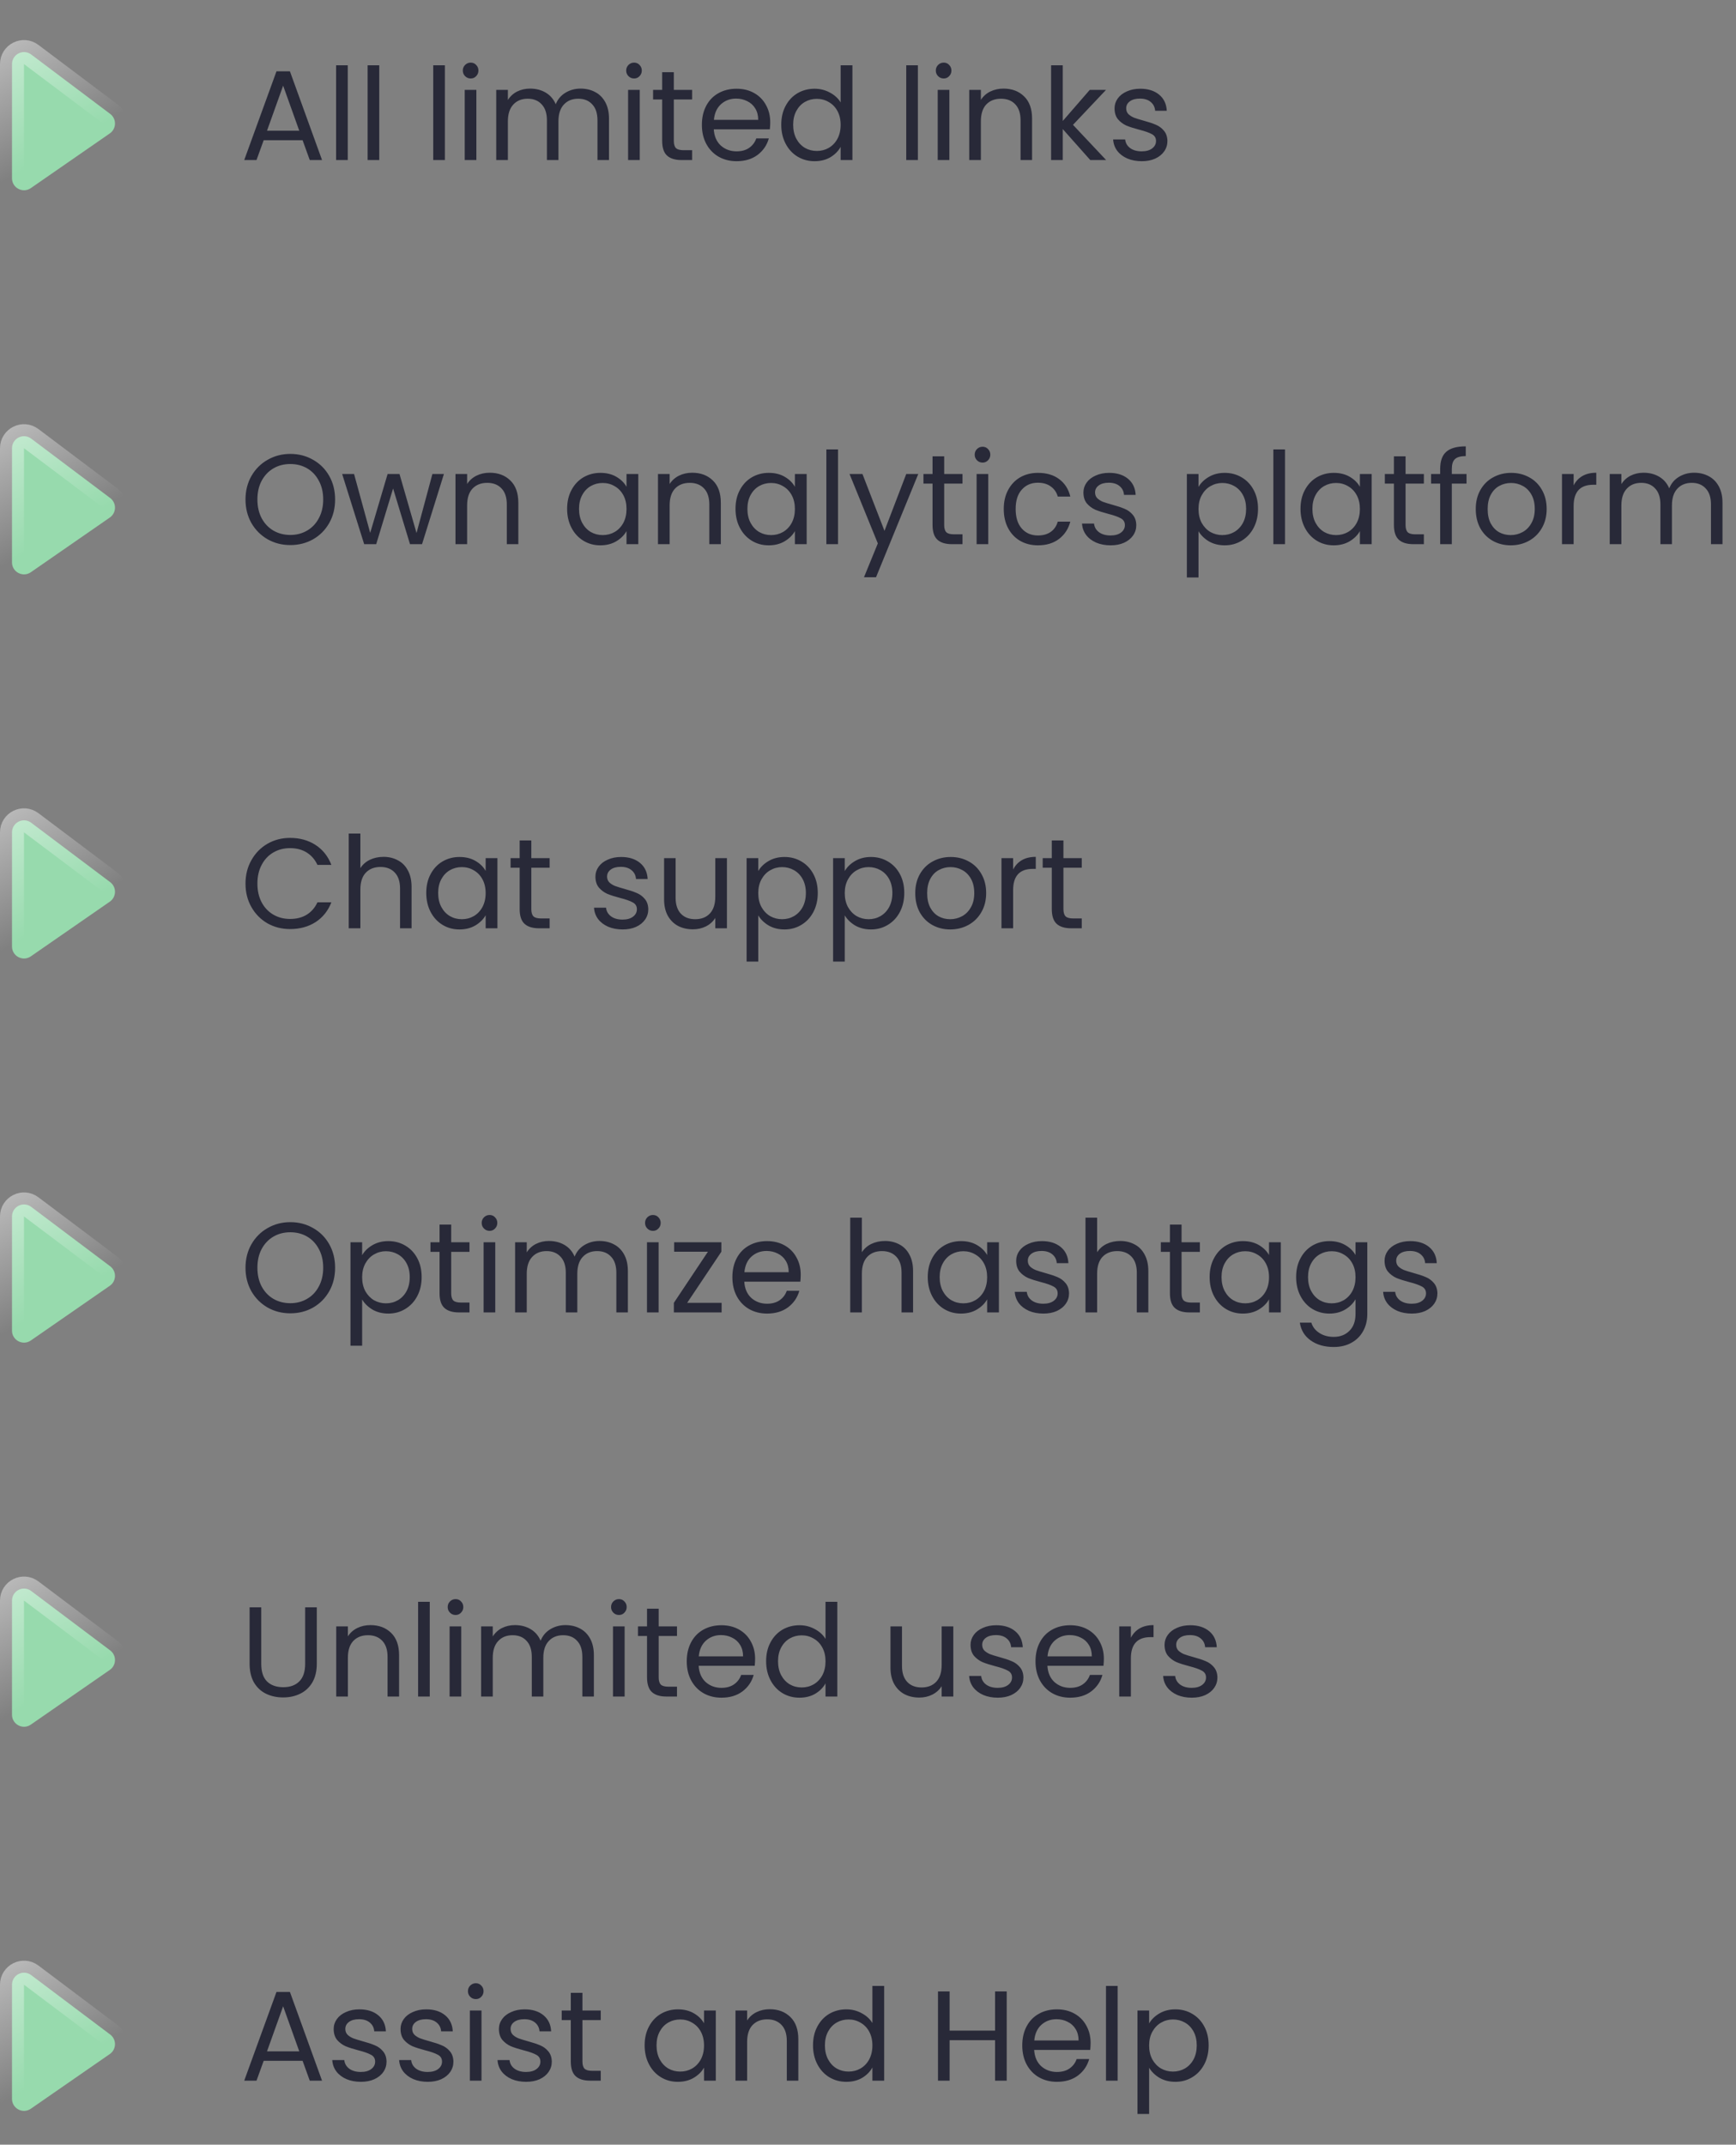 
<svg width="217" height="268" viewBox="0 0 217 268" fill="none" xmlns="http://www.w3.org/2000/svg">
<rect x="0" y="0" width="217" height="268" fill="#808080" stroke="none"/>
<path d="M37.824 17.52H32.96L32.064 20H30.528L34.56 8.912H36.24L40.256 20H38.72L37.824 17.52ZM37.408 16.336L35.392 10.704L33.376 16.336H37.408ZM43.469 8.16V20H42.013V8.16H43.469ZM47.407 8.16V20H45.951V8.16H47.407ZM55.61 8.16V20H54.154V8.16H55.61ZM58.843 9.808C58.566 9.808 58.331 9.712 58.139 9.52C57.947 9.328 57.851 9.093 57.851 8.816C57.851 8.539 57.947 8.304 58.139 8.112C58.331 7.92 58.566 7.824 58.843 7.824C59.11 7.824 59.334 7.92 59.515 8.112C59.707 8.304 59.803 8.539 59.803 8.816C59.803 9.093 59.707 9.328 59.515 9.52C59.334 9.712 59.11 9.808 58.843 9.808ZM59.547 11.232V20H58.091V11.232H59.547ZM72.573 11.072C73.255 11.072 73.864 11.216 74.397 11.504C74.93 11.781 75.352 12.203 75.661 12.768C75.97 13.333 76.125 14.021 76.125 14.832V20H74.685V15.04C74.685 14.165 74.466 13.499 74.029 13.04C73.602 12.571 73.021 12.336 72.285 12.336C71.528 12.336 70.925 12.581 70.477 13.072C70.029 13.552 69.805 14.251 69.805 15.168V20H68.365V15.04C68.365 14.165 68.146 13.499 67.709 13.04C67.282 12.571 66.701 12.336 65.965 12.336C65.207 12.336 64.605 12.581 64.157 13.072C63.709 13.552 63.485 14.251 63.485 15.168V20H62.029V11.232H63.485V12.496C63.773 12.037 64.157 11.685 64.637 11.44C65.127 11.195 65.666 11.072 66.253 11.072C66.989 11.072 67.639 11.237 68.205 11.568C68.77 11.899 69.192 12.384 69.469 13.024C69.714 12.405 70.12 11.925 70.685 11.584C71.25 11.243 71.879 11.072 72.573 11.072ZM79.265 9.808C78.988 9.808 78.753 9.712 78.561 9.52C78.369 9.328 78.273 9.093 78.273 8.816C78.273 8.539 78.369 8.304 78.561 8.112C78.753 7.92 78.988 7.824 79.265 7.824C79.532 7.824 79.756 7.92 79.937 8.112C80.129 8.304 80.225 8.539 80.225 8.816C80.225 9.093 80.129 9.328 79.937 9.52C79.756 9.712 79.532 9.808 79.265 9.808ZM79.969 11.232V20H78.513V11.232H79.969ZM84.227 12.432V17.6C84.227 18.027 84.317 18.331 84.499 18.512C84.68 18.683 84.995 18.768 85.443 18.768H86.515V20H85.203C84.392 20 83.784 19.813 83.379 19.44C82.973 19.067 82.771 18.453 82.771 17.6V12.432H81.635V11.232H82.771V9.024H84.227V11.232H86.515V12.432H84.227ZM96.279 15.28C96.279 15.557 96.263 15.851 96.231 16.16H89.223C89.276 17.024 89.57 17.701 90.103 18.192C90.647 18.672 91.303 18.912 92.071 18.912C92.7 18.912 93.223 18.768 93.639 18.48C94.066 18.181 94.364 17.787 94.535 17.296H96.103C95.868 18.139 95.399 18.827 94.695 19.36C93.991 19.883 93.116 20.144 92.071 20.144C91.239 20.144 90.492 19.957 89.831 19.584C89.18 19.211 88.668 18.683 88.295 18C87.921 17.307 87.735 16.507 87.735 15.6C87.735 14.693 87.916 13.899 88.279 13.216C88.641 12.533 89.148 12.011 89.799 11.648C90.46 11.275 91.218 11.088 92.071 11.088C92.903 11.088 93.639 11.269 94.279 11.632C94.919 11.995 95.409 12.496 95.751 13.136C96.103 13.765 96.279 14.48 96.279 15.28ZM94.775 14.976C94.775 14.421 94.652 13.947 94.407 13.552C94.162 13.147 93.826 12.843 93.399 12.64C92.983 12.427 92.519 12.32 92.007 12.32C91.271 12.32 90.641 12.555 90.119 13.024C89.607 13.493 89.314 14.144 89.239 14.976H94.775ZM97.657 15.584C97.657 14.688 97.838 13.904 98.201 13.232C98.563 12.549 99.059 12.021 99.689 11.648C100.329 11.275 101.043 11.088 101.833 11.088C102.515 11.088 103.15 11.248 103.737 11.568C104.323 11.877 104.771 12.288 105.081 12.8V8.16H106.553V20H105.081V18.352C104.793 18.875 104.366 19.307 103.801 19.648C103.235 19.979 102.574 20.144 101.817 20.144C101.038 20.144 100.329 19.952 99.689 19.568C99.059 19.184 98.563 18.645 98.201 17.952C97.838 17.259 97.657 16.469 97.657 15.584ZM105.081 15.6C105.081 14.939 104.947 14.363 104.681 13.872C104.414 13.381 104.051 13.008 103.593 12.752C103.145 12.485 102.649 12.352 102.105 12.352C101.561 12.352 101.065 12.48 100.617 12.736C100.169 12.992 99.811 13.365 99.545 13.856C99.278 14.347 99.145 14.923 99.145 15.584C99.145 16.256 99.278 16.843 99.545 17.344C99.811 17.835 100.169 18.213 100.617 18.48C101.065 18.736 101.561 18.864 102.105 18.864C102.649 18.864 103.145 18.736 103.593 18.48C104.051 18.213 104.414 17.835 104.681 17.344C104.947 16.843 105.081 16.261 105.081 15.6ZM114.735 8.16V20H113.279V8.16H114.735ZM117.968 9.808C117.691 9.808 117.456 9.712 117.264 9.52C117.072 9.328 116.976 9.093 116.976 8.816C116.976 8.539 117.072 8.304 117.264 8.112C117.456 7.92 117.691 7.824 117.968 7.824C118.235 7.824 118.459 7.92 118.64 8.112C118.832 8.304 118.928 8.539 118.928 8.816C118.928 9.093 118.832 9.328 118.64 9.52C118.459 9.712 118.235 9.808 117.968 9.808ZM118.672 11.232V20H117.216V11.232H118.672ZM125.426 11.072C126.493 11.072 127.357 11.397 128.018 12.048C128.679 12.688 129.01 13.616 129.01 14.832V20H127.57V15.04C127.57 14.165 127.351 13.499 126.914 13.04C126.477 12.571 125.879 12.336 125.122 12.336C124.354 12.336 123.741 12.576 123.282 13.056C122.834 13.536 122.61 14.235 122.61 15.152V20H121.154V11.232H122.61V12.48C122.898 12.032 123.287 11.685 123.778 11.44C124.279 11.195 124.829 11.072 125.426 11.072ZM136.284 20L132.844 16.128V20H131.388V8.16H132.844V15.12L136.22 11.232H138.252L134.124 15.6L138.268 20H136.284ZM142.727 20.144C142.055 20.144 141.452 20.032 140.919 19.808C140.385 19.573 139.964 19.253 139.655 18.848C139.345 18.432 139.175 17.957 139.143 17.424H140.647C140.689 17.861 140.892 18.219 141.255 18.496C141.628 18.773 142.113 18.912 142.711 18.912C143.265 18.912 143.703 18.789 144.023 18.544C144.343 18.299 144.503 17.989 144.503 17.616C144.503 17.232 144.332 16.949 143.991 16.768C143.649 16.576 143.121 16.389 142.407 16.208C141.756 16.037 141.223 15.867 140.807 15.696C140.401 15.515 140.049 15.253 139.751 14.912C139.463 14.56 139.319 14.101 139.319 13.536C139.319 13.088 139.452 12.677 139.719 12.304C139.985 11.931 140.364 11.637 140.855 11.424C141.345 11.2 141.905 11.088 142.535 11.088C143.505 11.088 144.289 11.333 144.887 11.824C145.484 12.315 145.804 12.987 145.847 13.84H144.391C144.359 13.381 144.172 13.013 143.831 12.736C143.5 12.459 143.052 12.32 142.487 12.32C141.964 12.32 141.548 12.432 141.239 12.656C140.929 12.88 140.775 13.173 140.775 13.536C140.775 13.824 140.865 14.064 141.047 14.256C141.239 14.437 141.473 14.587 141.751 14.704C142.039 14.811 142.433 14.933 142.935 15.072C143.564 15.243 144.076 15.413 144.471 15.584C144.865 15.744 145.201 15.989 145.479 16.32C145.767 16.651 145.916 17.083 145.927 17.616C145.927 18.096 145.793 18.528 145.527 18.912C145.26 19.296 144.881 19.6 144.391 19.824C143.911 20.037 143.356 20.144 142.727 20.144Z" fill="#282938"/>
<path d="M13.777 14.237C14.594 14.852 14.57 16.087 13.729 16.669L3.854 23.507C2.859 24.196 1.5 23.484 1.5 22.274L1.5 8.01C1.5 6.773 2.913 6.067 3.902 6.811L13.777 14.237Z" fill="#97DAAD" stroke="url(#paint0_linear_239_97)" stroke-width="3"/>
<path d="M36.288 68.112C35.253 68.112 34.309 67.872 33.456 67.392C32.603 66.901 31.925 66.224 31.424 65.36C30.933 64.485 30.688 63.504 30.688 62.416C30.688 61.328 30.933 60.352 31.424 59.488C31.925 58.613 32.603 57.936 33.456 57.456C34.309 56.965 35.253 56.72 36.288 56.72C37.333 56.72 38.283 56.965 39.136 57.456C39.989 57.936 40.661 58.608 41.152 59.472C41.643 60.336 41.888 61.317 41.888 62.416C41.888 63.515 41.643 64.496 41.152 65.36C40.661 66.224 39.989 66.901 39.136 67.392C38.283 67.872 37.333 68.112 36.288 68.112ZM36.288 66.848C37.067 66.848 37.765 66.667 38.384 66.304C39.013 65.941 39.504 65.424 39.856 64.752C40.219 64.08 40.4 63.301 40.4 62.416C40.4 61.52 40.219 60.741 39.856 60.08C39.504 59.408 39.019 58.891 38.4 58.528C37.781 58.165 37.077 57.984 36.288 57.984C35.499 57.984 34.795 58.165 34.176 58.528C33.557 58.891 33.067 59.408 32.704 60.08C32.352 60.741 32.176 61.52 32.176 62.416C32.176 63.301 32.352 64.08 32.704 64.752C33.067 65.424 33.557 65.941 34.176 66.304C34.805 66.667 35.509 66.848 36.288 66.848ZM55.49 59.232L52.754 68H51.25L49.138 61.04L47.026 68H45.522L42.77 59.232H44.258L46.274 66.592L48.45 59.232H49.938L52.066 66.608L54.05 59.232H55.49ZM61.207 59.072C62.274 59.072 63.138 59.397 63.799 60.048C64.46 60.688 64.791 61.616 64.791 62.832V68H63.351V63.04C63.351 62.165 63.133 61.499 62.695 61.04C62.258 60.571 61.66 60.336 60.903 60.336C60.135 60.336 59.522 60.576 59.063 61.056C58.615 61.536 58.391 62.235 58.391 63.152V68H56.935V59.232H58.391V60.48C58.679 60.032 59.069 59.685 59.559 59.44C60.06 59.195 60.61 59.072 61.207 59.072ZM70.891 63.584C70.891 62.688 71.073 61.904 71.435 61.232C71.798 60.549 72.294 60.021 72.923 59.648C73.563 59.275 74.272 59.088 75.051 59.088C75.819 59.088 76.486 59.253 77.051 59.584C77.617 59.915 78.038 60.331 78.315 60.832V59.232H79.787V68H78.315V66.368C78.027 66.88 77.595 67.307 77.019 67.648C76.454 67.979 75.793 68.144 75.035 68.144C74.257 68.144 73.552 67.952 72.923 67.568C72.294 67.184 71.798 66.645 71.435 65.952C71.073 65.259 70.891 64.469 70.891 63.584ZM78.315 63.6C78.315 62.939 78.182 62.363 77.915 61.872C77.648 61.381 77.286 61.008 76.827 60.752C76.379 60.485 75.883 60.352 75.339 60.352C74.795 60.352 74.299 60.48 73.851 60.736C73.403 60.992 73.046 61.365 72.779 61.856C72.513 62.347 72.379 62.923 72.379 63.584C72.379 64.256 72.513 64.843 72.779 65.344C73.046 65.835 73.403 66.213 73.851 66.48C74.299 66.736 74.795 66.864 75.339 66.864C75.883 66.864 76.379 66.736 76.827 66.48C77.286 66.213 77.648 65.835 77.915 65.344C78.182 64.843 78.315 64.261 78.315 63.6ZM86.52 59.072C87.586 59.072 88.45 59.397 89.112 60.048C89.773 60.688 90.104 61.616 90.104 62.832V68H88.664V63.04C88.664 62.165 88.445 61.499 88.008 61.04C87.57 60.571 86.973 60.336 86.216 60.336C85.448 60.336 84.834 60.576 84.376 61.056C83.928 61.536 83.704 62.235 83.704 63.152V68H82.248V59.232H83.704V60.48C83.992 60.032 84.381 59.685 84.872 59.44C85.373 59.195 85.922 59.072 86.52 59.072ZM91.938 63.584C91.938 62.688 92.119 61.904 92.482 61.232C92.845 60.549 93.341 60.021 93.97 59.648C94.61 59.275 95.319 59.088 96.098 59.088C96.866 59.088 97.533 59.253 98.098 59.584C98.663 59.915 99.085 60.331 99.362 60.832V59.232H100.834V68H99.362V66.368C99.074 66.88 98.642 67.307 98.066 67.648C97.501 67.979 96.839 68.144 96.082 68.144C95.303 68.144 94.599 67.952 93.97 67.568C93.341 67.184 92.845 66.645 92.482 65.952C92.119 65.259 91.938 64.469 91.938 63.584ZM99.362 63.6C99.362 62.939 99.229 62.363 98.962 61.872C98.695 61.381 98.333 61.008 97.874 60.752C97.426 60.485 96.93 60.352 96.386 60.352C95.842 60.352 95.346 60.48 94.898 60.736C94.45 60.992 94.093 61.365 93.826 61.856C93.559 62.347 93.426 62.923 93.426 63.584C93.426 64.256 93.559 64.843 93.826 65.344C94.093 65.835 94.45 66.213 94.898 66.48C95.346 66.736 95.842 66.864 96.386 66.864C96.93 66.864 97.426 66.736 97.874 66.48C98.333 66.213 98.695 65.835 98.962 65.344C99.229 64.843 99.362 64.261 99.362 63.6ZM104.751 56.16V68H103.295V56.16H104.751ZM114.784 59.232L109.504 72.128H108L109.728 67.904L106.192 59.232H107.808L110.56 66.336L113.28 59.232H114.784ZM118.024 60.432V65.6C118.024 66.027 118.114 66.331 118.296 66.512C118.477 66.683 118.792 66.768 119.24 66.768H120.312V68H119C118.189 68 117.581 67.813 117.176 67.44C116.77 67.067 116.568 66.453 116.568 65.6V60.432H115.432V59.232H116.568V57.024H118.024V59.232H120.312V60.432H118.024ZM122.828 57.808C122.55 57.808 122.316 57.712 122.124 57.52C121.932 57.328 121.836 57.093 121.836 56.816C121.836 56.539 121.932 56.304 122.124 56.112C122.316 55.92 122.55 55.824 122.828 55.824C123.094 55.824 123.318 55.92 123.5 56.112C123.692 56.304 123.788 56.539 123.788 56.816C123.788 57.093 123.692 57.328 123.5 57.52C123.318 57.712 123.094 57.808 122.828 57.808ZM123.532 59.232V68H122.076V59.232H123.532ZM125.469 63.6C125.469 62.693 125.651 61.904 126.013 61.232C126.376 60.549 126.877 60.021 127.517 59.648C128.168 59.275 128.909 59.088 129.741 59.088C130.819 59.088 131.704 59.349 132.397 59.872C133.101 60.395 133.565 61.12 133.789 62.048H132.221C132.072 61.515 131.779 61.093 131.341 60.784C130.915 60.475 130.381 60.32 129.741 60.32C128.909 60.32 128.237 60.608 127.725 61.184C127.213 61.749 126.957 62.555 126.957 63.6C126.957 64.656 127.213 65.472 127.725 66.048C128.237 66.624 128.909 66.912 129.741 66.912C130.381 66.912 130.915 66.763 131.341 66.464C131.768 66.165 132.061 65.739 132.221 65.184H133.789C133.555 66.08 133.085 66.8 132.381 67.344C131.677 67.877 130.797 68.144 129.741 68.144C128.909 68.144 128.168 67.957 127.517 67.584C126.877 67.211 126.376 66.683 126.013 66C125.651 65.317 125.469 64.517 125.469 63.6ZM138.836 68.144C138.164 68.144 137.561 68.032 137.028 67.808C136.495 67.573 136.073 67.253 135.764 66.848C135.455 66.432 135.284 65.957 135.252 65.424H136.756C136.799 65.861 137.001 66.219 137.364 66.496C137.737 66.773 138.223 66.912 138.82 66.912C139.375 66.912 139.812 66.789 140.132 66.544C140.452 66.299 140.612 65.989 140.612 65.616C140.612 65.232 140.441 64.949 140.1 64.768C139.759 64.576 139.231 64.389 138.516 64.208C137.865 64.037 137.332 63.867 136.916 63.696C136.511 63.515 136.159 63.253 135.86 62.912C135.572 62.56 135.428 62.101 135.428 61.536C135.428 61.088 135.561 60.677 135.828 60.304C136.095 59.931 136.473 59.637 136.964 59.424C137.455 59.2 138.015 59.088 138.644 59.088C139.615 59.088 140.399 59.333 140.996 59.824C141.593 60.315 141.913 60.987 141.956 61.84H140.5C140.468 61.381 140.281 61.013 139.94 60.736C139.609 60.459 139.161 60.32 138.596 60.32C138.073 60.32 137.657 60.432 137.348 60.656C137.039 60.88 136.884 61.173 136.884 61.536C136.884 61.824 136.975 62.064 137.156 62.256C137.348 62.437 137.583 62.587 137.86 62.704C138.148 62.811 138.543 62.933 139.044 63.072C139.673 63.243 140.185 63.413 140.58 63.584C140.975 63.744 141.311 63.989 141.588 64.32C141.876 64.651 142.025 65.083 142.036 65.616C142.036 66.096 141.903 66.528 141.636 66.912C141.369 67.296 140.991 67.6 140.5 67.824C140.02 68.037 139.465 68.144 138.836 68.144ZM149.813 60.848C150.101 60.347 150.528 59.931 151.093 59.6C151.669 59.259 152.336 59.088 153.093 59.088C153.872 59.088 154.576 59.275 155.205 59.648C155.845 60.021 156.346 60.549 156.709 61.232C157.072 61.904 157.253 62.688 157.253 63.584C157.253 64.469 157.072 65.259 156.709 65.952C156.346 66.645 155.845 67.184 155.205 67.568C154.576 67.952 153.872 68.144 153.093 68.144C152.346 68.144 151.685 67.979 151.109 67.648C150.544 67.307 150.112 66.885 149.813 66.384V72.16H148.357V59.232H149.813V60.848ZM155.765 63.584C155.765 62.923 155.632 62.347 155.365 61.856C155.098 61.365 154.736 60.992 154.277 60.736C153.829 60.48 153.333 60.352 152.789 60.352C152.256 60.352 151.76 60.485 151.301 60.752C150.853 61.008 150.49 61.387 150.213 61.888C149.946 62.379 149.813 62.949 149.813 63.6C149.813 64.261 149.946 64.843 150.213 65.344C150.49 65.835 150.853 66.213 151.301 66.48C151.76 66.736 152.256 66.864 152.789 66.864C153.333 66.864 153.829 66.736 154.277 66.48C154.736 66.213 155.098 65.835 155.365 65.344C155.632 64.843 155.765 64.256 155.765 63.584ZM160.626 56.16V68H159.17V56.16H160.626ZM162.563 63.584C162.563 62.688 162.744 61.904 163.107 61.232C163.47 60.549 163.966 60.021 164.595 59.648C165.235 59.275 165.944 59.088 166.723 59.088C167.491 59.088 168.158 59.253 168.723 59.584C169.288 59.915 169.71 60.331 169.987 60.832V59.232H171.459V68H169.987V66.368C169.699 66.88 169.267 67.307 168.691 67.648C168.126 67.979 167.464 68.144 166.707 68.144C165.928 68.144 165.224 67.952 164.595 67.568C163.966 67.184 163.47 66.645 163.107 65.952C162.744 65.259 162.563 64.469 162.563 63.584ZM169.987 63.6C169.987 62.939 169.854 62.363 169.587 61.872C169.32 61.381 168.958 61.008 168.499 60.752C168.051 60.485 167.555 60.352 167.011 60.352C166.467 60.352 165.971 60.48 165.523 60.736C165.075 60.992 164.718 61.365 164.451 61.856C164.184 62.347 164.051 62.923 164.051 63.584C164.051 64.256 164.184 64.843 164.451 65.344C164.718 65.835 165.075 66.213 165.523 66.48C165.971 66.736 166.467 66.864 167.011 66.864C167.555 66.864 168.051 66.736 168.499 66.48C168.958 66.213 169.32 65.835 169.587 65.344C169.854 64.843 169.987 64.261 169.987 63.6ZM175.696 60.432V65.6C175.696 66.027 175.786 66.331 175.968 66.512C176.149 66.683 176.464 66.768 176.911 66.768H177.984V68H176.672C175.861 68 175.253 67.813 174.848 67.44C174.442 67.067 174.24 66.453 174.24 65.6V60.432H173.104V59.232H174.24V57.024H175.696V59.232H177.984V60.432H175.696ZM183.316 60.432H181.476V68H180.02V60.432H178.884V59.232H180.02V58.608C180.02 57.627 180.27 56.912 180.772 56.464C181.284 56.005 182.1 55.776 183.22 55.776V56.992C182.58 56.992 182.126 57.12 181.86 57.376C181.604 57.621 181.476 58.032 181.476 58.608V59.232H183.316V60.432ZM188.837 68.144C188.016 68.144 187.269 67.957 186.597 67.584C185.936 67.211 185.413 66.683 185.029 66C184.656 65.307 184.469 64.507 184.469 63.6C184.469 62.704 184.661 61.915 185.045 61.232C185.44 60.539 185.973 60.011 186.645 59.648C187.317 59.275 188.069 59.088 188.901 59.088C189.733 59.088 190.485 59.275 191.157 59.648C191.829 60.011 192.357 60.533 192.741 61.216C193.136 61.899 193.333 62.693 193.333 63.6C193.333 64.507 193.131 65.307 192.725 66C192.331 66.683 191.792 67.211 191.109 67.584C190.427 67.957 189.669 68.144 188.837 68.144ZM188.837 66.864C189.36 66.864 189.851 66.741 190.309 66.496C190.768 66.251 191.136 65.883 191.413 65.392C191.701 64.901 191.845 64.304 191.845 63.6C191.845 62.896 191.707 62.299 191.429 61.808C191.152 61.317 190.789 60.955 190.341 60.72C189.893 60.475 189.408 60.352 188.885 60.352C188.352 60.352 187.861 60.475 187.413 60.72C186.976 60.955 186.624 61.317 186.357 61.808C186.091 62.299 185.957 62.896 185.957 63.6C185.957 64.315 186.085 64.917 186.341 65.408C186.608 65.899 186.96 66.267 187.397 66.512C187.835 66.747 188.315 66.864 188.837 66.864ZM196.704 60.656C196.96 60.155 197.322 59.765 197.792 59.488C198.272 59.211 198.853 59.072 199.536 59.072V60.576H199.152C197.52 60.576 196.704 61.461 196.704 63.232V68H195.248V59.232H196.704V60.656ZM211.76 59.072C212.443 59.072 213.051 59.216 213.584 59.504C214.118 59.781 214.539 60.203 214.848 60.768C215.158 61.333 215.312 62.021 215.312 62.832V68H213.872V63.04C213.872 62.165 213.654 61.499 213.216 61.04C212.79 60.571 212.208 60.336 211.472 60.336C210.715 60.336 210.112 60.581 209.664 61.072C209.216 61.552 208.992 62.251 208.992 63.168V68H207.552V63.04C207.552 62.165 207.334 61.499 206.896 61.04C206.47 60.571 205.888 60.336 205.152 60.336C204.395 60.336 203.792 60.581 203.344 61.072C202.896 61.552 202.672 62.251 202.672 63.168V68H201.216V59.232H202.672V60.496C202.96 60.037 203.344 59.685 203.824 59.44C204.315 59.195 204.854 59.072 205.44 59.072C206.176 59.072 206.827 59.237 207.392 59.568C207.958 59.899 208.379 60.384 208.656 61.024C208.902 60.405 209.307 59.925 209.872 59.584C210.438 59.243 211.067 59.072 211.76 59.072Z" fill="#282938"/>
<path d="M13.777 62.237C14.594 62.852 14.57 64.087 13.729 64.669L3.854 71.507C2.859 72.196 1.5 71.484 1.5 70.274L1.5 56.01C1.5 54.773 2.913 54.067 3.902 54.811L13.777 62.237Z" fill="#97DAAD" stroke="url(#paint1_linear_239_97)" stroke-width="3"/>
<path d="M30.688 110.416C30.688 109.328 30.933 108.352 31.424 107.488C31.915 106.613 32.581 105.931 33.424 105.44C34.277 104.949 35.221 104.704 36.256 104.704C37.472 104.704 38.533 104.997 39.44 105.584C40.347 106.171 41.008 107.003 41.424 108.08H39.68C39.371 107.408 38.923 106.891 38.336 106.528C37.76 106.165 37.067 105.984 36.256 105.984C35.477 105.984 34.779 106.165 34.16 106.528C33.541 106.891 33.056 107.408 32.704 108.08C32.352 108.741 32.176 109.52 32.176 110.416C32.176 111.301 32.352 112.08 32.704 112.752C33.056 113.413 33.541 113.925 34.16 114.288C34.779 114.651 35.477 114.832 36.256 114.832C37.067 114.832 37.76 114.656 38.336 114.304C38.923 113.941 39.371 113.424 39.68 112.752H41.424C41.008 113.819 40.347 114.645 39.44 115.232C38.533 115.808 37.472 116.096 36.256 116.096C35.221 116.096 34.277 115.856 33.424 115.376C32.581 114.885 31.915 114.208 31.424 113.344C30.933 112.48 30.688 111.504 30.688 110.416ZM47.943 107.072C48.605 107.072 49.202 107.216 49.735 107.504C50.269 107.781 50.685 108.203 50.983 108.768C51.293 109.333 51.447 110.021 51.447 110.832V116H50.007V111.04C50.007 110.165 49.789 109.499 49.351 109.04C48.914 108.571 48.317 108.336 47.559 108.336C46.791 108.336 46.178 108.576 45.719 109.056C45.271 109.536 45.047 110.235 45.047 111.152V116H43.591V104.16H45.047V108.48C45.335 108.032 45.73 107.685 46.231 107.44C46.743 107.195 47.314 107.072 47.943 107.072ZM53.282 111.584C53.282 110.688 53.463 109.904 53.826 109.232C54.188 108.549 54.684 108.021 55.314 107.648C55.954 107.275 56.663 107.088 57.442 107.088C58.21 107.088 58.876 107.253 59.442 107.584C60.007 107.915 60.428 108.331 60.706 108.832V107.232H62.178V116H60.706V114.368C60.418 114.88 59.986 115.307 59.41 115.648C58.844 115.979 58.183 116.144 57.426 116.144C56.647 116.144 55.943 115.952 55.314 115.568C54.684 115.184 54.188 114.645 53.826 113.952C53.463 113.259 53.282 112.469 53.282 111.584ZM60.706 111.6C60.706 110.939 60.572 110.363 60.306 109.872C60.039 109.381 59.676 109.008 59.218 108.752C58.77 108.485 58.274 108.352 57.73 108.352C57.186 108.352 56.69 108.48 56.242 108.736C55.794 108.992 55.436 109.365 55.17 109.856C54.903 110.347 54.77 110.923 54.77 111.584C54.77 112.256 54.903 112.843 55.17 113.344C55.436 113.835 55.794 114.213 56.242 114.48C56.69 114.736 57.186 114.864 57.73 114.864C58.274 114.864 58.77 114.736 59.218 114.48C59.676 114.213 60.039 113.835 60.306 113.344C60.572 112.843 60.706 112.261 60.706 111.6ZM66.414 108.432V113.6C66.414 114.027 66.505 114.331 66.686 114.512C66.868 114.683 67.182 114.768 67.63 114.768H68.702V116H67.39C66.58 116 65.972 115.813 65.566 115.44C65.161 115.067 64.958 114.453 64.958 113.6V108.432H63.822V107.232H64.958V105.024H66.414V107.232H68.702V108.432H66.414ZM77.836 116.144C77.164 116.144 76.561 116.032 76.028 115.808C75.495 115.573 75.073 115.253 74.764 114.848C74.455 114.432 74.284 113.957 74.252 113.424H75.756C75.799 113.861 76.001 114.219 76.364 114.496C76.737 114.773 77.223 114.912 77.82 114.912C78.375 114.912 78.812 114.789 79.132 114.544C79.452 114.299 79.612 113.989 79.612 113.616C79.612 113.232 79.441 112.949 79.1 112.768C78.759 112.576 78.231 112.389 77.516 112.208C76.865 112.037 76.332 111.867 75.916 111.696C75.511 111.515 75.159 111.253 74.86 110.912C74.572 110.56 74.428 110.101 74.428 109.536C74.428 109.088 74.561 108.677 74.828 108.304C75.095 107.931 75.473 107.637 75.964 107.424C76.455 107.2 77.015 107.088 77.644 107.088C78.615 107.088 79.399 107.333 79.996 107.824C80.593 108.315 80.913 108.987 80.956 109.84H79.5C79.468 109.381 79.281 109.013 78.94 108.736C78.609 108.459 78.161 108.32 77.596 108.32C77.073 108.32 76.657 108.432 76.348 108.656C76.039 108.88 75.884 109.173 75.884 109.536C75.884 109.824 75.975 110.064 76.156 110.256C76.348 110.437 76.583 110.587 76.86 110.704C77.148 110.811 77.543 110.933 78.044 111.072C78.673 111.243 79.185 111.413 79.58 111.584C79.975 111.744 80.311 111.989 80.588 112.32C80.876 112.651 81.025 113.083 81.036 113.616C81.036 114.096 80.903 114.528 80.636 114.912C80.369 115.296 79.991 115.6 79.5 115.824C79.02 116.037 78.465 116.144 77.836 116.144ZM90.867 107.232V116H89.411V114.704C89.134 115.152 88.745 115.504 88.243 115.76C87.753 116.005 87.209 116.128 86.611 116.128C85.929 116.128 85.315 115.989 84.771 115.712C84.227 115.424 83.795 114.997 83.475 114.432C83.166 113.867 83.011 113.179 83.011 112.368V107.232H84.451V112.176C84.451 113.04 84.67 113.707 85.107 114.176C85.545 114.635 86.142 114.864 86.899 114.864C87.678 114.864 88.291 114.624 88.739 114.144C89.187 113.664 89.411 112.965 89.411 112.048V107.232H90.867ZM94.782 108.848C95.07 108.347 95.496 107.931 96.062 107.6C96.638 107.259 97.304 107.088 98.062 107.088C98.84 107.088 99.544 107.275 100.174 107.648C100.814 108.021 101.315 108.549 101.678 109.232C102.04 109.904 102.222 110.688 102.222 111.584C102.222 112.469 102.04 113.259 101.678 113.952C101.315 114.645 100.814 115.184 100.174 115.568C99.544 115.952 98.84 116.144 98.062 116.144C97.315 116.144 96.654 115.979 96.078 115.648C95.512 115.307 95.08 114.885 94.782 114.384V120.16H93.326V107.232H94.782V108.848ZM100.734 111.584C100.734 110.923 100.6 110.347 100.334 109.856C100.067 109.365 99.704 108.992 99.246 108.736C98.798 108.48 98.302 108.352 97.758 108.352C97.224 108.352 96.728 108.485 96.27 108.752C95.822 109.008 95.459 109.387 95.182 109.888C94.915 110.379 94.782 110.949 94.782 111.6C94.782 112.261 94.915 112.843 95.182 113.344C95.459 113.835 95.822 114.213 96.27 114.48C96.728 114.736 97.224 114.864 97.758 114.864C98.302 114.864 98.798 114.736 99.246 114.48C99.704 114.213 100.067 113.835 100.334 113.344C100.6 112.843 100.734 112.256 100.734 111.584ZM105.594 108.848C105.882 108.347 106.309 107.931 106.874 107.6C107.45 107.259 108.117 107.088 108.874 107.088C109.653 107.088 110.357 107.275 110.986 107.648C111.626 108.021 112.128 108.549 112.49 109.232C112.853 109.904 113.034 110.688 113.034 111.584C113.034 112.469 112.853 113.259 112.49 113.952C112.128 114.645 111.626 115.184 110.986 115.568C110.357 115.952 109.653 116.144 108.874 116.144C108.128 116.144 107.466 115.979 106.89 115.648C106.325 115.307 105.893 114.885 105.594 114.384V120.16H104.138V107.232H105.594V108.848ZM111.546 111.584C111.546 110.923 111.413 110.347 111.146 109.856C110.88 109.365 110.517 108.992 110.058 108.736C109.61 108.48 109.114 108.352 108.57 108.352C108.037 108.352 107.541 108.485 107.082 108.752C106.634 109.008 106.272 109.387 105.994 109.888C105.728 110.379 105.594 110.949 105.594 111.6C105.594 112.261 105.728 112.843 105.994 113.344C106.272 113.835 106.634 114.213 107.082 114.48C107.541 114.736 108.037 114.864 108.57 114.864C109.114 114.864 109.61 114.736 110.058 114.48C110.517 114.213 110.88 113.835 111.146 113.344C111.413 112.843 111.546 112.256 111.546 111.584ZM118.775 116.144C117.953 116.144 117.207 115.957 116.535 115.584C115.873 115.211 115.351 114.683 114.967 114C114.593 113.307 114.407 112.507 114.407 111.6C114.407 110.704 114.599 109.915 114.983 109.232C115.377 108.539 115.911 108.011 116.583 107.648C117.255 107.275 118.007 107.088 118.839 107.088C119.671 107.088 120.423 107.275 121.095 107.648C121.767 108.011 122.295 108.533 122.679 109.216C123.073 109.899 123.271 110.693 123.271 111.6C123.271 112.507 123.068 113.307 122.663 114C122.268 114.683 121.729 115.211 121.047 115.584C120.364 115.957 119.607 116.144 118.775 116.144ZM118.775 114.864C119.297 114.864 119.788 114.741 120.247 114.496C120.705 114.251 121.073 113.883 121.351 113.392C121.639 112.901 121.783 112.304 121.783 111.6C121.783 110.896 121.644 110.299 121.367 109.808C121.089 109.317 120.727 108.955 120.279 108.72C119.831 108.475 119.345 108.352 118.823 108.352C118.289 108.352 117.799 108.475 117.351 108.72C116.913 108.955 116.561 109.317 116.295 109.808C116.028 110.299 115.895 110.896 115.895 111.6C115.895 112.315 116.023 112.917 116.279 113.408C116.545 113.899 116.897 114.267 117.335 114.512C117.772 114.747 118.252 114.864 118.775 114.864ZM126.641 108.656C126.897 108.155 127.26 107.765 127.729 107.488C128.209 107.211 128.79 107.072 129.473 107.072V108.576H129.089C127.457 108.576 126.641 109.461 126.641 111.232V116H125.185V107.232H126.641V108.656ZM132.93 108.432V113.6C132.93 114.027 133.021 114.331 133.202 114.512C133.383 114.683 133.698 114.768 134.146 114.768H135.218V116H133.906C133.095 116 132.487 115.813 132.082 115.44C131.677 115.067 131.474 114.453 131.474 113.6V108.432H130.338V107.232H131.474V105.024H132.93V107.232H135.218V108.432H132.93Z" fill="#282938"/>
<path d="M13.777 110.237C14.594 110.852 14.57 112.087 13.729 112.669L3.854 119.507C2.859 120.196 1.5 119.484 1.5 118.274L1.5 104.01C1.5 102.773 2.913 102.067 3.902 102.811L13.777 110.237Z" fill="#97DAAD" stroke="url(#paint2_linear_239_97)" stroke-width="3"/>
<path d="M36.288 164.112C35.253 164.112 34.309 163.872 33.456 163.392C32.603 162.901 31.925 162.224 31.424 161.36C30.933 160.485 30.688 159.504 30.688 158.416C30.688 157.328 30.933 156.352 31.424 155.488C31.925 154.613 32.603 153.936 33.456 153.456C34.309 152.965 35.253 152.72 36.288 152.72C37.333 152.72 38.283 152.965 39.136 153.456C39.989 153.936 40.661 154.608 41.152 155.472C41.643 156.336 41.888 157.317 41.888 158.416C41.888 159.515 41.643 160.496 41.152 161.36C40.661 162.224 39.989 162.901 39.136 163.392C38.283 163.872 37.333 164.112 36.288 164.112ZM36.288 162.848C37.067 162.848 37.765 162.667 38.384 162.304C39.013 161.941 39.504 161.424 39.856 160.752C40.219 160.08 40.4 159.301 40.4 158.416C40.4 157.52 40.219 156.741 39.856 156.08C39.504 155.408 39.019 154.891 38.4 154.528C37.781 154.165 37.077 153.984 36.288 153.984C35.499 153.984 34.795 154.165 34.176 154.528C33.557 154.891 33.067 155.408 32.704 156.08C32.352 156.741 32.176 157.52 32.176 158.416C32.176 159.301 32.352 160.08 32.704 160.752C33.067 161.424 33.557 161.941 34.176 162.304C34.805 162.667 35.509 162.848 36.288 162.848ZM45.266 156.848C45.554 156.347 45.981 155.931 46.546 155.6C47.122 155.259 47.789 155.088 48.546 155.088C49.325 155.088 50.029 155.275 50.658 155.648C51.298 156.021 51.8 156.549 52.162 157.232C52.525 157.904 52.706 158.688 52.706 159.584C52.706 160.469 52.525 161.259 52.162 161.952C51.8 162.645 51.298 163.184 50.658 163.568C50.029 163.952 49.325 164.144 48.546 164.144C47.8 164.144 47.138 163.979 46.562 163.648C45.997 163.307 45.565 162.885 45.266 162.384V168.16H43.81V155.232H45.266V156.848ZM51.218 159.584C51.218 158.923 51.085 158.347 50.818 157.856C50.551 157.365 50.189 156.992 49.73 156.736C49.282 156.48 48.786 156.352 48.242 156.352C47.709 156.352 47.213 156.485 46.754 156.752C46.306 157.008 45.944 157.387 45.666 157.888C45.4 158.379 45.266 158.949 45.266 159.6C45.266 160.261 45.4 160.843 45.666 161.344C45.944 161.835 46.306 162.213 46.754 162.48C47.213 162.736 47.709 162.864 48.242 162.864C48.786 162.864 49.282 162.736 49.73 162.48C50.189 162.213 50.551 161.835 50.818 161.344C51.085 160.843 51.218 160.256 51.218 159.584ZM56.399 156.432V161.6C56.399 162.027 56.489 162.331 56.671 162.512C56.852 162.683 57.167 162.768 57.615 162.768H58.687V164H57.375C56.564 164 55.956 163.813 55.551 163.44C55.145 163.067 54.943 162.453 54.943 161.6V156.432H53.807V155.232H54.943V153.024H56.399V155.232H58.687V156.432H56.399ZM61.203 153.808C60.925 153.808 60.691 153.712 60.499 153.52C60.307 153.328 60.211 153.093 60.211 152.816C60.211 152.539 60.307 152.304 60.499 152.112C60.691 151.92 60.925 151.824 61.203 151.824C61.469 151.824 61.693 151.92 61.875 152.112C62.067 152.304 62.163 152.539 62.163 152.816C62.163 153.093 62.067 153.328 61.875 153.52C61.693 153.712 61.469 153.808 61.203 153.808ZM61.907 155.232V164H60.451V155.232H61.907ZM74.932 155.072C75.615 155.072 76.223 155.216 76.756 155.504C77.29 155.781 77.711 156.203 78.02 156.768C78.33 157.333 78.484 158.021 78.484 158.832V164H77.044V159.04C77.044 158.165 76.826 157.499 76.388 157.04C75.962 156.571 75.38 156.336 74.644 156.336C73.887 156.336 73.284 156.581 72.836 157.072C72.388 157.552 72.164 158.251 72.164 159.168V164H70.724V159.04C70.724 158.165 70.506 157.499 70.068 157.04C69.642 156.571 69.06 156.336 68.324 156.336C67.567 156.336 66.964 156.581 66.516 157.072C66.068 157.552 65.844 158.251 65.844 159.168V164H64.388V155.232H65.844V156.496C66.132 156.037 66.516 155.685 66.996 155.44C67.487 155.195 68.026 155.072 68.612 155.072C69.348 155.072 69.999 155.237 70.564 155.568C71.13 155.899 71.551 156.384 71.828 157.024C72.074 156.405 72.479 155.925 73.044 155.584C73.61 155.243 74.239 155.072 74.932 155.072ZM81.625 153.808C81.347 153.808 81.113 153.712 80.921 153.52C80.729 153.328 80.633 153.093 80.633 152.816C80.633 152.539 80.729 152.304 80.921 152.112C81.113 151.92 81.347 151.824 81.625 151.824C81.891 151.824 82.115 151.92 82.297 152.112C82.489 152.304 82.585 152.539 82.585 152.816C82.585 153.093 82.489 153.328 82.297 153.52C82.115 153.712 81.891 153.808 81.625 153.808ZM82.329 155.232V164H80.873V155.232H82.329ZM85.898 162.8H90.202V164H84.234V162.8L88.49 156.416H84.266V155.232H90.17V156.416L85.898 162.8ZM100.091 159.28C100.091 159.557 100.075 159.851 100.043 160.16H93.035C93.089 161.024 93.382 161.701 93.915 162.192C94.459 162.672 95.115 162.912 95.883 162.912C96.513 162.912 97.035 162.768 97.451 162.48C97.878 162.181 98.177 161.787 98.347 161.296H99.915C99.681 162.139 99.211 162.827 98.507 163.36C97.803 163.883 96.929 164.144 95.883 164.144C95.051 164.144 94.305 163.957 93.643 163.584C92.993 163.211 92.481 162.683 92.107 162C91.734 161.307 91.547 160.507 91.547 159.6C91.547 158.693 91.729 157.899 92.091 157.216C92.454 156.533 92.961 156.011 93.611 155.648C94.273 155.275 95.03 155.088 95.883 155.088C96.715 155.088 97.451 155.269 98.091 155.632C98.731 155.995 99.222 156.496 99.563 157.136C99.915 157.765 100.091 158.48 100.091 159.28ZM98.587 158.976C98.587 158.421 98.465 157.947 98.219 157.552C97.974 157.147 97.638 156.843 97.211 156.64C96.795 156.427 96.331 156.32 95.819 156.32C95.083 156.32 94.454 156.555 93.931 157.024C93.419 157.493 93.126 158.144 93.051 158.976H98.587ZM110.631 155.072C111.292 155.072 111.89 155.216 112.423 155.504C112.956 155.781 113.372 156.203 113.671 156.768C113.98 157.333 114.135 158.021 114.135 158.832V164H112.695V159.04C112.695 158.165 112.476 157.499 112.039 157.04C111.602 156.571 111.004 156.336 110.247 156.336C109.479 156.336 108.866 156.576 108.407 157.056C107.959 157.536 107.735 158.235 107.735 159.152V164H106.279V152.16H107.735V156.48C108.023 156.032 108.418 155.685 108.919 155.44C109.431 155.195 110.002 155.072 110.631 155.072ZM115.969 159.584C115.969 158.688 116.151 157.904 116.513 157.232C116.876 156.549 117.372 156.021 118.001 155.648C118.641 155.275 119.351 155.088 120.129 155.088C120.897 155.088 121.564 155.253 122.129 155.584C122.695 155.915 123.116 156.331 123.393 156.832V155.232H124.865V164H123.393V162.368C123.105 162.88 122.673 163.307 122.097 163.648C121.532 163.979 120.871 164.144 120.113 164.144C119.335 164.144 118.631 163.952 118.001 163.568C117.372 163.184 116.876 162.645 116.513 161.952C116.151 161.259 115.969 160.469 115.969 159.584ZM123.393 159.6C123.393 158.939 123.26 158.363 122.993 157.872C122.727 157.381 122.364 157.008 121.905 156.752C121.457 156.485 120.961 156.352 120.417 156.352C119.873 156.352 119.377 156.48 118.929 156.736C118.481 156.992 118.124 157.365 117.857 157.856C117.591 158.347 117.457 158.923 117.457 159.584C117.457 160.256 117.591 160.843 117.857 161.344C118.124 161.835 118.481 162.213 118.929 162.48C119.377 162.736 119.873 162.864 120.417 162.864C120.961 162.864 121.457 162.736 121.905 162.48C122.364 162.213 122.727 161.835 122.993 161.344C123.26 160.843 123.393 160.261 123.393 159.6ZM130.43 164.144C129.758 164.144 129.155 164.032 128.622 163.808C128.088 163.573 127.667 163.253 127.358 162.848C127.048 162.432 126.878 161.957 126.846 161.424H128.35C128.392 161.861 128.595 162.219 128.958 162.496C129.331 162.773 129.816 162.912 130.414 162.912C130.968 162.912 131.406 162.789 131.726 162.544C132.046 162.299 132.206 161.989 132.206 161.616C132.206 161.232 132.035 160.949 131.694 160.768C131.352 160.576 130.824 160.389 130.11 160.208C129.459 160.037 128.926 159.867 128.51 159.696C128.104 159.515 127.752 159.253 127.454 158.912C127.166 158.56 127.022 158.101 127.022 157.536C127.022 157.088 127.155 156.677 127.422 156.304C127.688 155.931 128.067 155.637 128.558 155.424C129.048 155.2 129.608 155.088 130.238 155.088C131.208 155.088 131.992 155.333 132.59 155.824C133.187 156.315 133.507 156.987 133.55 157.84H132.094C132.062 157.381 131.875 157.013 131.534 156.736C131.203 156.459 130.755 156.32 130.19 156.32C129.667 156.32 129.251 156.432 128.942 156.656C128.632 156.88 128.478 157.173 128.478 157.536C128.478 157.824 128.568 158.064 128.75 158.256C128.942 158.437 129.176 158.587 129.454 158.704C129.742 158.811 130.136 158.933 130.638 159.072C131.267 159.243 131.779 159.413 132.174 159.584C132.568 159.744 132.904 159.989 133.182 160.32C133.47 160.651 133.619 161.083 133.63 161.616C133.63 162.096 133.496 162.528 133.23 162.912C132.963 163.296 132.584 163.6 132.094 163.824C131.614 164.037 131.059 164.144 130.43 164.144ZM140.037 155.072C140.698 155.072 141.296 155.216 141.829 155.504C142.362 155.781 142.778 156.203 143.077 156.768C143.386 157.333 143.541 158.021 143.541 158.832V164H142.101V159.04C142.101 158.165 141.882 157.499 141.445 157.04C141.008 156.571 140.41 156.336 139.653 156.336C138.885 156.336 138.272 156.576 137.813 157.056C137.365 157.536 137.141 158.235 137.141 159.152V164H135.685V152.16H137.141V156.48C137.429 156.032 137.824 155.685 138.325 155.44C138.837 155.195 139.408 155.072 140.037 155.072ZM147.696 156.432V161.6C147.696 162.027 147.786 162.331 147.968 162.512C148.149 162.683 148.464 162.768 148.911 162.768H149.984V164H148.672C147.861 164 147.253 163.813 146.848 163.44C146.442 163.067 146.24 162.453 146.24 161.6V156.432H145.104V155.232H146.24V153.024H147.696V155.232H149.984V156.432H147.696ZM151.204 159.584C151.204 158.688 151.385 157.904 151.748 157.232C152.11 156.549 152.606 156.021 153.236 155.648C153.876 155.275 154.585 155.088 155.364 155.088C156.132 155.088 156.798 155.253 157.364 155.584C157.929 155.915 158.35 156.331 158.628 156.832V155.232H160.1V164H158.628V162.368C158.34 162.88 157.908 163.307 157.332 163.648C156.766 163.979 156.105 164.144 155.348 164.144C154.569 164.144 153.865 163.952 153.236 163.568C152.606 163.184 152.11 162.645 151.748 161.952C151.385 161.259 151.204 160.469 151.204 159.584ZM158.628 159.6C158.628 158.939 158.494 158.363 158.228 157.872C157.961 157.381 157.598 157.008 157.14 156.752C156.692 156.485 156.196 156.352 155.652 156.352C155.108 156.352 154.612 156.48 154.164 156.736C153.716 156.992 153.358 157.365 153.092 157.856C152.825 158.347 152.692 158.923 152.692 159.584C152.692 160.256 152.825 160.843 153.092 161.344C153.358 161.835 153.716 162.213 154.164 162.48C154.612 162.736 155.108 162.864 155.652 162.864C156.196 162.864 156.692 162.736 157.14 162.48C157.598 162.213 157.961 161.835 158.228 161.344C158.494 160.843 158.628 160.261 158.628 159.6ZM166.176 155.088C166.933 155.088 167.595 155.253 168.16 155.584C168.736 155.915 169.163 156.331 169.44 156.832V155.232H170.912V164.192C170.912 164.992 170.741 165.701 170.4 166.32C170.059 166.949 169.568 167.44 168.928 167.792C168.299 168.144 167.563 168.32 166.72 168.32C165.568 168.32 164.608 168.048 163.84 167.504C163.072 166.96 162.619 166.219 162.48 165.28H163.92C164.08 165.813 164.411 166.24 164.912 166.56C165.413 166.891 166.016 167.056 166.72 167.056C167.52 167.056 168.171 166.805 168.672 166.304C169.184 165.803 169.44 165.099 169.44 164.192V162.352C169.152 162.864 168.725 163.291 168.16 163.632C167.595 163.973 166.933 164.144 166.176 164.144C165.397 164.144 164.688 163.952 164.048 163.568C163.419 163.184 162.923 162.645 162.56 161.952C162.197 161.259 162.016 160.469 162.016 159.584C162.016 158.688 162.197 157.904 162.56 157.232C162.923 156.549 163.419 156.021 164.048 155.648C164.688 155.275 165.397 155.088 166.176 155.088ZM169.44 159.6C169.44 158.939 169.307 158.363 169.04 157.872C168.773 157.381 168.411 157.008 167.952 156.752C167.504 156.485 167.008 156.352 166.464 156.352C165.92 156.352 165.424 156.48 164.976 156.736C164.528 156.992 164.171 157.365 163.904 157.856C163.637 158.347 163.504 158.923 163.504 159.584C163.504 160.256 163.637 160.843 163.904 161.344C164.171 161.835 164.528 162.213 164.976 162.48C165.424 162.736 165.92 162.864 166.464 162.864C167.008 162.864 167.504 162.736 167.952 162.48C168.411 162.213 168.773 161.835 169.04 161.344C169.307 160.843 169.44 160.261 169.44 159.6ZM176.477 164.144C175.805 164.144 175.202 164.032 174.669 163.808C174.135 163.573 173.714 163.253 173.405 162.848C173.095 162.432 172.925 161.957 172.893 161.424H174.397C174.439 161.861 174.642 162.219 175.005 162.496C175.378 162.773 175.863 162.912 176.461 162.912C177.015 162.912 177.453 162.789 177.773 162.544C178.093 162.299 178.253 161.989 178.253 161.616C178.253 161.232 178.082 160.949 177.741 160.768C177.399 160.576 176.871 160.389 176.157 160.208C175.506 160.037 174.973 159.867 174.557 159.696C174.151 159.515 173.799 159.253 173.501 158.912C173.213 158.56 173.069 158.101 173.069 157.536C173.069 157.088 173.202 156.677 173.469 156.304C173.735 155.931 174.114 155.637 174.605 155.424C175.095 155.2 175.655 155.088 176.285 155.088C177.255 155.088 178.039 155.333 178.637 155.824C179.234 156.315 179.554 156.987 179.597 157.84H178.141C178.109 157.381 177.922 157.013 177.581 156.736C177.25 156.459 176.802 156.32 176.237 156.32C175.714 156.32 175.298 156.432 174.989 156.656C174.679 156.88 174.525 157.173 174.525 157.536C174.525 157.824 174.615 158.064 174.797 158.256C174.989 158.437 175.223 158.587 175.501 158.704C175.789 158.811 176.183 158.933 176.685 159.072C177.314 159.243 177.826 159.413 178.221 159.584C178.615 159.744 178.951 159.989 179.229 160.32C179.517 160.651 179.666 161.083 179.677 161.616C179.677 162.096 179.543 162.528 179.277 162.912C179.01 163.296 178.631 163.6 178.141 163.824C177.661 164.037 177.106 164.144 176.477 164.144Z" fill="#282938"/>
<path d="M13.777 158.237C14.594 158.852 14.57 160.087 13.729 160.669L3.854 167.507C2.859 168.196 1.5 167.484 1.5 166.274L1.5 152.01C1.5 150.773 2.913 150.067 3.902 150.811L13.777 158.237Z" fill="#97DAAD" stroke="url(#paint3_linear_239_97)" stroke-width="3"/>
<path d="M32.656 200.848V207.904C32.656 208.896 32.896 209.632 33.376 210.112C33.867 210.592 34.544 210.832 35.408 210.832C36.261 210.832 36.928 210.592 37.408 210.112C37.899 209.632 38.144 208.896 38.144 207.904V200.848H39.6V207.888C39.6 208.816 39.413 209.6 39.04 210.24C38.667 210.869 38.16 211.339 37.52 211.648C36.891 211.957 36.181 212.112 35.392 212.112C34.603 212.112 33.888 211.957 33.248 211.648C32.619 211.339 32.117 210.869 31.744 210.24C31.381 209.6 31.2 208.816 31.2 207.888V200.848H32.656ZM46.301 203.072C47.367 203.072 48.231 203.397 48.893 204.048C49.554 204.688 49.885 205.616 49.885 206.832V212H48.445V207.04C48.445 206.165 48.226 205.499 47.789 205.04C47.352 204.571 46.754 204.336 45.997 204.336C45.229 204.336 44.615 204.576 44.157 205.056C43.709 205.536 43.485 206.235 43.485 207.152V212H42.029V203.232H43.485V204.48C43.773 204.032 44.162 203.685 44.653 203.44C45.154 203.195 45.703 203.072 46.301 203.072ZM53.719 200.16V212H52.263V200.16H53.719ZM56.953 201.808C56.675 201.808 56.441 201.712 56.249 201.52C56.057 201.328 55.961 201.093 55.961 200.816C55.961 200.539 56.057 200.304 56.249 200.112C56.441 199.92 56.675 199.824 56.953 199.824C57.219 199.824 57.443 199.92 57.625 200.112C57.817 200.304 57.913 200.539 57.913 200.816C57.913 201.093 57.817 201.328 57.625 201.52C57.443 201.712 57.219 201.808 56.953 201.808ZM57.657 203.232V212H56.201V203.232H57.657ZM70.682 203.072C71.365 203.072 71.973 203.216 72.506 203.504C73.04 203.781 73.461 204.203 73.77 204.768C74.08 205.333 74.234 206.021 74.234 206.832V212H72.794V207.04C72.794 206.165 72.576 205.499 72.138 205.04C71.712 204.571 71.13 204.336 70.394 204.336C69.637 204.336 69.034 204.581 68.586 205.072C68.138 205.552 67.914 206.251 67.914 207.168V212H66.474V207.04C66.474 206.165 66.256 205.499 65.818 205.04C65.392 204.571 64.81 204.336 64.074 204.336C63.317 204.336 62.714 204.581 62.266 205.072C61.818 205.552 61.594 206.251 61.594 207.168V212H60.138V203.232H61.594V204.496C61.882 204.037 62.266 203.685 62.746 203.44C63.237 203.195 63.776 203.072 64.362 203.072C65.098 203.072 65.749 203.237 66.314 203.568C66.88 203.899 67.301 204.384 67.578 205.024C67.824 204.405 68.229 203.925 68.794 203.584C69.36 203.243 69.989 203.072 70.682 203.072ZM77.375 201.808C77.097 201.808 76.863 201.712 76.671 201.52C76.479 201.328 76.383 201.093 76.383 200.816C76.383 200.539 76.479 200.304 76.671 200.112C76.863 199.92 77.097 199.824 77.375 199.824C77.641 199.824 77.865 199.92 78.047 200.112C78.239 200.304 78.335 200.539 78.335 200.816C78.335 201.093 78.239 201.328 78.047 201.52C77.865 201.712 77.641 201.808 77.375 201.808ZM78.079 203.232V212H76.623V203.232H78.079ZM82.336 204.432V209.6C82.336 210.027 82.427 210.331 82.608 210.512C82.79 210.683 83.104 210.768 83.552 210.768H84.624V212H83.312C82.501 212 81.894 211.813 81.488 211.44C81.083 211.067 80.88 210.453 80.88 209.6V204.432H79.744V203.232H80.88V201.024H82.336V203.232H84.624V204.432H82.336ZM94.388 207.28C94.388 207.557 94.372 207.851 94.34 208.16H87.332C87.386 209.024 87.679 209.701 88.212 210.192C88.756 210.672 89.412 210.912 90.18 210.912C90.81 210.912 91.332 210.768 91.748 210.48C92.175 210.181 92.474 209.787 92.644 209.296H94.212C93.978 210.139 93.508 210.827 92.804 211.36C92.1 211.883 91.226 212.144 90.18 212.144C89.348 212.144 88.602 211.957 87.94 211.584C87.29 211.211 86.778 210.683 86.404 210C86.031 209.307 85.844 208.507 85.844 207.6C85.844 206.693 86.026 205.899 86.388 205.216C86.751 204.533 87.258 204.011 87.908 203.648C88.57 203.275 89.327 203.088 90.18 203.088C91.012 203.088 91.748 203.269 92.388 203.632C93.028 203.995 93.519 204.496 93.86 205.136C94.212 205.765 94.388 206.48 94.388 207.28ZM92.884 206.976C92.884 206.421 92.762 205.947 92.516 205.552C92.271 205.147 91.935 204.843 91.508 204.64C91.092 204.427 90.628 204.32 90.116 204.32C89.38 204.32 88.751 204.555 88.228 205.024C87.716 205.493 87.423 206.144 87.348 206.976H92.884ZM95.766 207.584C95.766 206.688 95.948 205.904 96.31 205.232C96.673 204.549 97.169 204.021 97.798 203.648C98.438 203.275 99.153 203.088 99.942 203.088C100.625 203.088 101.259 203.248 101.846 203.568C102.433 203.877 102.881 204.288 103.19 204.8V200.16H104.662V212H103.19V210.352C102.902 210.875 102.475 211.307 101.91 211.648C101.345 211.979 100.683 212.144 99.926 212.144C99.147 212.144 98.438 211.952 97.798 211.568C97.169 211.184 96.673 210.645 96.31 209.952C95.948 209.259 95.766 208.469 95.766 207.584ZM103.19 207.6C103.19 206.939 103.057 206.363 102.79 205.872C102.523 205.381 102.161 205.008 101.702 204.752C101.254 204.485 100.758 204.352 100.214 204.352C99.67 204.352 99.174 204.48 98.726 204.736C98.278 204.992 97.921 205.365 97.654 205.856C97.388 206.347 97.254 206.923 97.254 207.584C97.254 208.256 97.388 208.843 97.654 209.344C97.921 209.835 98.278 210.213 98.726 210.48C99.174 210.736 99.67 210.864 100.214 210.864C100.758 210.864 101.254 210.736 101.702 210.48C102.161 210.213 102.523 209.835 102.79 209.344C103.057 208.843 103.19 208.261 103.19 207.6ZM119.164 203.232V212H117.708V210.704C117.431 211.152 117.042 211.504 116.54 211.76C116.05 212.005 115.506 212.128 114.908 212.128C114.226 212.128 113.612 211.989 113.068 211.712C112.524 211.424 112.092 210.997 111.772 210.432C111.463 209.867 111.308 209.179 111.308 208.368V203.232H112.748V208.176C112.748 209.04 112.967 209.707 113.404 210.176C113.842 210.635 114.439 210.864 115.196 210.864C115.975 210.864 116.588 210.624 117.036 210.144C117.484 209.664 117.708 208.965 117.708 208.048V203.232H119.164ZM124.727 212.144C124.055 212.144 123.452 212.032 122.919 211.808C122.385 211.573 121.964 211.253 121.655 210.848C121.345 210.432 121.175 209.957 121.143 209.424H122.647C122.689 209.861 122.892 210.219 123.255 210.496C123.628 210.773 124.113 210.912 124.711 210.912C125.265 210.912 125.703 210.789 126.023 210.544C126.343 210.299 126.503 209.989 126.503 209.616C126.503 209.232 126.332 208.949 125.991 208.768C125.649 208.576 125.121 208.389 124.407 208.208C123.756 208.037 123.223 207.867 122.807 207.696C122.401 207.515 122.049 207.253 121.751 206.912C121.463 206.56 121.319 206.101 121.319 205.536C121.319 205.088 121.452 204.677 121.719 204.304C121.985 203.931 122.364 203.637 122.855 203.424C123.345 203.2 123.905 203.088 124.535 203.088C125.505 203.088 126.289 203.333 126.887 203.824C127.484 204.315 127.804 204.987 127.847 205.84H126.391C126.359 205.381 126.172 205.013 125.831 204.736C125.5 204.459 125.052 204.32 124.487 204.32C123.964 204.32 123.548 204.432 123.239 204.656C122.929 204.88 122.775 205.173 122.775 205.536C122.775 205.824 122.865 206.064 123.047 206.256C123.239 206.437 123.473 206.587 123.751 206.704C124.039 206.811 124.433 206.933 124.935 207.072C125.564 207.243 126.076 207.413 126.471 207.584C126.865 207.744 127.201 207.989 127.479 208.32C127.767 208.651 127.916 209.083 127.927 209.616C127.927 210.096 127.793 210.528 127.527 210.912C127.26 211.296 126.881 211.6 126.391 211.824C125.911 212.037 125.356 212.144 124.727 212.144ZM137.982 207.28C137.982 207.557 137.966 207.851 137.934 208.16H130.926C130.979 209.024 131.273 209.701 131.806 210.192C132.35 210.672 133.006 210.912 133.774 210.912C134.403 210.912 134.926 210.768 135.342 210.48C135.769 210.181 136.067 209.787 136.238 209.296H137.806C137.571 210.139 137.102 210.827 136.398 211.36C135.694 211.883 134.819 212.144 133.774 212.144C132.942 212.144 132.195 211.957 131.534 211.584C130.883 211.211 130.371 210.683 129.998 210C129.625 209.307 129.438 208.507 129.438 207.6C129.438 206.693 129.619 205.899 129.982 205.216C130.345 204.533 130.851 204.011 131.502 203.648C132.163 203.275 132.921 203.088 133.774 203.088C134.606 203.088 135.342 203.269 135.982 203.632C136.622 203.995 137.113 204.496 137.454 205.136C137.806 205.765 137.982 206.48 137.982 207.28ZM136.478 206.976C136.478 206.421 136.355 205.947 136.11 205.552C135.865 205.147 135.529 204.843 135.102 204.64C134.686 204.427 134.222 204.32 133.71 204.32C132.974 204.32 132.345 204.555 131.822 205.024C131.31 205.493 131.017 206.144 130.942 206.976H136.478ZM141.36 204.656C141.616 204.155 141.979 203.765 142.448 203.488C142.928 203.211 143.509 203.072 144.192 203.072V204.576H143.808C142.176 204.576 141.36 205.461 141.36 207.232V212H139.904V203.232H141.36V204.656ZM148.977 212.144C148.305 212.144 147.702 212.032 147.169 211.808C146.635 211.573 146.214 211.253 145.905 210.848C145.595 210.432 145.425 209.957 145.393 209.424H146.897C146.939 209.861 147.142 210.219 147.505 210.496C147.878 210.773 148.363 210.912 148.961 210.912C149.515 210.912 149.953 210.789 150.273 210.544C150.593 210.299 150.753 209.989 150.753 209.616C150.753 209.232 150.582 208.949 150.241 208.768C149.899 208.576 149.371 208.389 148.657 208.208C148.006 208.037 147.473 207.867 147.057 207.696C146.651 207.515 146.299 207.253 146.001 206.912C145.713 206.56 145.569 206.101 145.569 205.536C145.569 205.088 145.702 204.677 145.969 204.304C146.235 203.931 146.614 203.637 147.105 203.424C147.595 203.2 148.155 203.088 148.785 203.088C149.755 203.088 150.539 203.333 151.137 203.824C151.734 204.315 152.054 204.987 152.097 205.84H150.641C150.609 205.381 150.422 205.013 150.081 204.736C149.75 204.459 149.302 204.32 148.737 204.32C148.214 204.32 147.798 204.432 147.489 204.656C147.179 204.88 147.025 205.173 147.025 205.536C147.025 205.824 147.115 206.064 147.297 206.256C147.489 206.437 147.723 206.587 148.001 206.704C148.289 206.811 148.683 206.933 149.185 207.072C149.814 207.243 150.326 207.413 150.721 207.584C151.115 207.744 151.451 207.989 151.729 208.32C152.017 208.651 152.166 209.083 152.177 209.616C152.177 210.096 152.043 210.528 151.777 210.912C151.51 211.296 151.131 211.6 150.641 211.824C150.161 212.037 149.606 212.144 148.977 212.144Z" fill="#282938"/>
<path d="M13.777 206.237C14.594 206.852 14.57 208.087 13.729 208.669L3.854 215.507C2.859 216.196 1.5 215.484 1.5 214.274L1.5 200.01C1.5 198.773 2.913 198.067 3.902 198.811L13.777 206.237Z" fill="#97DAAD" stroke="url(#paint4_linear_239_97)" stroke-width="3"/>
<path d="M37.824 257.52H32.96L32.064 260H30.528L34.56 248.912H36.24L40.256 260H38.72L37.824 257.52ZM37.408 256.336L35.392 250.704L33.376 256.336H37.408ZM45.117 260.144C44.445 260.144 43.843 260.032 43.309 259.808C42.776 259.573 42.355 259.253 42.045 258.848C41.736 258.432 41.565 257.957 41.533 257.424H43.037C43.08 257.861 43.283 258.219 43.645 258.496C44.019 258.773 44.504 258.912 45.101 258.912C45.656 258.912 46.093 258.789 46.413 258.544C46.733 258.299 46.893 257.989 46.893 257.616C46.893 257.232 46.723 256.949 46.381 256.768C46.04 256.576 45.512 256.389 44.797 256.208C44.147 256.037 43.613 255.867 43.197 255.696C42.792 255.515 42.44 255.253 42.141 254.912C41.853 254.56 41.709 254.101 41.709 253.536C41.709 253.088 41.843 252.677 42.109 252.304C42.376 251.931 42.755 251.637 43.245 251.424C43.736 251.2 44.296 251.088 44.925 251.088C45.896 251.088 46.68 251.333 47.277 251.824C47.875 252.315 48.195 252.987 48.237 253.84H46.781C46.749 253.381 46.563 253.013 46.221 252.736C45.891 252.459 45.443 252.32 44.877 252.32C44.355 252.32 43.939 252.432 43.629 252.656C43.32 252.88 43.165 253.173 43.165 253.536C43.165 253.824 43.256 254.064 43.437 254.256C43.629 254.437 43.864 254.587 44.141 254.704C44.429 254.811 44.824 254.933 45.325 255.072C45.955 255.243 46.467 255.413 46.861 255.584C47.256 255.744 47.592 255.989 47.869 256.32C48.157 256.651 48.307 257.083 48.317 257.616C48.317 258.096 48.184 258.528 47.917 258.912C47.651 259.296 47.272 259.6 46.781 259.824C46.301 260.037 45.747 260.144 45.117 260.144ZM53.477 260.144C52.805 260.144 52.202 260.032 51.669 259.808C51.135 259.573 50.714 259.253 50.405 258.848C50.095 258.432 49.925 257.957 49.893 257.424H51.397C51.439 257.861 51.642 258.219 52.005 258.496C52.378 258.773 52.863 258.912 53.461 258.912C54.015 258.912 54.453 258.789 54.773 258.544C55.093 258.299 55.253 257.989 55.253 257.616C55.253 257.232 55.082 256.949 54.741 256.768C54.399 256.576 53.871 256.389 53.157 256.208C52.506 256.037 51.973 255.867 51.557 255.696C51.151 255.515 50.799 255.253 50.501 254.912C50.213 254.56 50.069 254.101 50.069 253.536C50.069 253.088 50.202 252.677 50.469 252.304C50.735 251.931 51.114 251.637 51.605 251.424C52.095 251.2 52.655 251.088 53.285 251.088C54.255 251.088 55.039 251.333 55.637 251.824C56.234 252.315 56.554 252.987 56.597 253.84H55.141C55.109 253.381 54.922 253.013 54.581 252.736C54.25 252.459 53.802 252.32 53.237 252.32C52.714 252.32 52.298 252.432 51.989 252.656C51.679 252.88 51.525 253.173 51.525 253.536C51.525 253.824 51.615 254.064 51.797 254.256C51.989 254.437 52.223 254.587 52.501 254.704C52.789 254.811 53.183 254.933 53.685 255.072C54.314 255.243 54.826 255.413 55.221 255.584C55.615 255.744 55.951 255.989 56.229 256.32C56.517 256.651 56.666 257.083 56.677 257.616C56.677 258.096 56.543 258.528 56.277 258.912C56.01 259.296 55.631 259.6 55.141 259.824C54.661 260.037 54.106 260.144 53.477 260.144ZM59.484 249.808C59.207 249.808 58.972 249.712 58.78 249.52C58.588 249.328 58.492 249.093 58.492 248.816C58.492 248.539 58.588 248.304 58.78 248.112C58.972 247.92 59.207 247.824 59.484 247.824C59.751 247.824 59.975 247.92 60.156 248.112C60.348 248.304 60.444 248.539 60.444 248.816C60.444 249.093 60.348 249.328 60.156 249.52C59.975 249.712 59.751 249.808 59.484 249.808ZM60.188 251.232V260H58.732V251.232H60.188ZM65.773 260.144C65.102 260.144 64.499 260.032 63.965 259.808C63.432 259.573 63.011 259.253 62.702 258.848C62.392 258.432 62.221 257.957 62.19 257.424H63.694C63.736 257.861 63.939 258.219 64.302 258.496C64.675 258.773 65.16 258.912 65.757 258.912C66.312 258.912 66.749 258.789 67.07 258.544C67.389 258.299 67.549 257.989 67.549 257.616C67.549 257.232 67.379 256.949 67.037 256.768C66.696 256.576 66.168 256.389 65.454 256.208C64.803 256.037 64.269 255.867 63.853 255.696C63.448 255.515 63.096 255.253 62.797 254.912C62.51 254.56 62.365 254.101 62.365 253.536C62.365 253.088 62.499 252.677 62.766 252.304C63.032 251.931 63.411 251.637 63.901 251.424C64.392 251.2 64.952 251.088 65.582 251.088C66.552 251.088 67.336 251.333 67.933 251.824C68.531 252.315 68.851 252.987 68.894 253.84H67.438C67.406 253.381 67.219 253.013 66.877 252.736C66.547 252.459 66.099 252.32 65.534 252.32C65.011 252.32 64.595 252.432 64.285 252.656C63.976 252.88 63.822 253.173 63.822 253.536C63.822 253.824 63.912 254.064 64.094 254.256C64.285 254.437 64.52 254.587 64.797 254.704C65.085 254.811 65.48 254.933 65.981 255.072C66.611 255.243 67.123 255.413 67.517 255.584C67.912 255.744 68.248 255.989 68.525 256.32C68.814 256.651 68.963 257.083 68.974 257.616C68.974 258.096 68.84 258.528 68.573 258.912C68.307 259.296 67.928 259.6 67.438 259.824C66.957 260.037 66.403 260.144 65.773 260.144ZM72.805 252.432V257.6C72.805 258.027 72.895 258.331 73.077 258.512C73.258 258.683 73.573 258.768 74.021 258.768H75.093V260H73.781C72.97 260 72.362 259.813 71.957 259.44C71.552 259.067 71.349 258.453 71.349 257.6V252.432H70.213V251.232H71.349V249.024H72.805V251.232H75.093V252.432H72.805ZM80.579 255.584C80.579 254.688 80.76 253.904 81.123 253.232C81.485 252.549 81.981 252.021 82.611 251.648C83.251 251.275 83.96 251.088 84.739 251.088C85.507 251.088 86.173 251.253 86.739 251.584C87.304 251.915 87.725 252.331 88.003 252.832V251.232H89.475V260H88.003V258.368C87.715 258.88 87.283 259.307 86.707 259.648C86.141 259.979 85.48 260.144 84.723 260.144C83.944 260.144 83.24 259.952 82.611 259.568C81.981 259.184 81.485 258.645 81.123 257.952C80.76 257.259 80.579 256.469 80.579 255.584ZM88.003 255.6C88.003 254.939 87.869 254.363 87.603 253.872C87.336 253.381 86.973 253.008 86.515 252.752C86.067 252.485 85.571 252.352 85.027 252.352C84.483 252.352 83.987 252.48 83.539 252.736C83.091 252.992 82.733 253.365 82.467 253.856C82.2 254.347 82.067 254.923 82.067 255.584C82.067 256.256 82.2 256.843 82.467 257.344C82.733 257.835 83.091 258.213 83.539 258.48C83.987 258.736 84.483 258.864 85.027 258.864C85.571 258.864 86.067 258.736 86.515 258.48C86.973 258.213 87.336 257.835 87.603 257.344C87.869 256.843 88.003 256.261 88.003 255.6ZM96.207 251.072C97.274 251.072 98.138 251.397 98.799 252.048C99.46 252.688 99.791 253.616 99.791 254.832V260H98.351V255.04C98.351 254.165 98.132 253.499 97.695 253.04C97.258 252.571 96.66 252.336 95.903 252.336C95.135 252.336 94.522 252.576 94.063 253.056C93.615 253.536 93.391 254.235 93.391 255.152V260H91.935V251.232H93.391V252.48C93.679 252.032 94.069 251.685 94.559 251.44C95.061 251.195 95.61 251.072 96.207 251.072ZM101.626 255.584C101.626 254.688 101.807 253.904 102.17 253.232C102.532 252.549 103.028 252.021 103.658 251.648C104.298 251.275 105.012 251.088 105.802 251.088C106.484 251.088 107.119 251.248 107.706 251.568C108.292 251.877 108.74 252.288 109.05 252.8V248.16H110.522V260H109.05V258.352C108.762 258.875 108.335 259.307 107.77 259.648C107.204 259.979 106.543 260.144 105.786 260.144C105.007 260.144 104.298 259.952 103.658 259.568C103.028 259.184 102.532 258.645 102.17 257.952C101.807 257.259 101.626 256.469 101.626 255.584ZM109.05 255.6C109.05 254.939 108.916 254.363 108.65 253.872C108.383 253.381 108.02 253.008 107.562 252.752C107.114 252.485 106.618 252.352 106.074 252.352C105.53 252.352 105.034 252.48 104.586 252.736C104.138 252.992 103.78 253.365 103.514 253.856C103.247 254.347 103.114 254.923 103.114 255.584C103.114 256.256 103.247 256.843 103.514 257.344C103.78 257.835 104.138 258.213 104.586 258.48C105.034 258.736 105.53 258.864 106.074 258.864C106.618 258.864 107.114 258.736 107.562 258.48C108.02 258.213 108.383 257.835 108.65 257.344C108.916 256.843 109.05 256.261 109.05 255.6ZM125.84 248.848V260H124.384V254.944H118.704V260H117.248V248.848H118.704V253.744H124.384V248.848H125.84ZM136.326 255.28C136.326 255.557 136.31 255.851 136.278 256.16H129.27C129.323 257.024 129.616 257.701 130.15 258.192C130.694 258.672 131.35 258.912 132.118 258.912C132.747 258.912 133.27 258.768 133.686 258.48C134.112 258.181 134.411 257.787 134.582 257.296H136.15C135.915 258.139 135.446 258.827 134.742 259.36C134.038 259.883 133.163 260.144 132.118 260.144C131.286 260.144 130.539 259.957 129.878 259.584C129.227 259.211 128.715 258.683 128.342 258C127.968 257.307 127.782 256.507 127.782 255.6C127.782 254.693 127.963 253.899 128.326 253.216C128.688 252.533 129.195 252.011 129.846 251.648C130.507 251.275 131.264 251.088 132.118 251.088C132.95 251.088 133.686 251.269 134.326 251.632C134.966 251.995 135.456 252.496 135.798 253.136C136.15 253.765 136.326 254.48 136.326 255.28ZM134.822 254.976C134.822 254.421 134.699 253.947 134.454 253.552C134.208 253.147 133.872 252.843 133.446 252.64C133.03 252.427 132.566 252.32 132.054 252.32C131.318 252.32 130.688 252.555 130.166 253.024C129.654 253.493 129.36 254.144 129.286 254.976H134.822ZM139.704 248.16V260H138.248V248.16H139.704ZM143.641 252.848C143.929 252.347 144.356 251.931 144.921 251.6C145.497 251.259 146.164 251.088 146.921 251.088C147.7 251.088 148.404 251.275 149.033 251.648C149.673 252.021 150.174 252.549 150.537 253.232C150.9 253.904 151.081 254.688 151.081 255.584C151.081 256.469 150.9 257.259 150.537 257.952C150.174 258.645 149.673 259.184 149.033 259.568C148.404 259.952 147.7 260.144 146.921 260.144C146.174 260.144 145.513 259.979 144.937 259.648C144.372 259.307 143.94 258.885 143.641 258.384V264.16H142.185V251.232H143.641V252.848ZM149.593 255.584C149.593 254.923 149.46 254.347 149.193 253.856C148.926 253.365 148.564 252.992 148.105 252.736C147.657 252.48 147.161 252.352 146.617 252.352C146.084 252.352 145.588 252.485 145.129 252.752C144.681 253.008 144.318 253.387 144.041 253.888C143.774 254.379 143.641 254.949 143.641 255.6C143.641 256.261 143.774 256.843 144.041 257.344C144.318 257.835 144.681 258.213 145.129 258.48C145.588 258.736 146.084 258.864 146.617 258.864C147.161 258.864 147.657 258.736 148.105 258.48C148.564 258.213 148.926 257.835 149.193 257.344C149.46 256.843 149.593 256.256 149.593 255.584Z" fill="#282938"/>
<path d="M13.777 254.237C14.594 254.852 14.57 256.087 13.729 256.669L3.854 263.507C2.859 264.196 1.5 263.484 1.5 262.274L1.5 248.01C1.5 246.773 2.913 246.067 3.902 246.811L13.777 254.237Z" fill="#97DAAD" stroke="url(#paint5_linear_239_97)" stroke-width="3"/>
<defs>
<linearGradient id="paint0_linear_239_97" x1="-4.846" y1="-12" x2="11.607" y2="16.323" gradientUnits="userSpaceOnUse">
<stop stop-color="white"/>
<stop offset="1" stop-color="white" stop-opacity="0"/>
</linearGradient>
<linearGradient id="paint1_linear_239_97" x1="-4.846" y1="36" x2="11.607" y2="64.323" gradientUnits="userSpaceOnUse">
<stop stop-color="white"/>
<stop offset="1" stop-color="white" stop-opacity="0"/>
</linearGradient>
<linearGradient id="paint2_linear_239_97" x1="-4.846" y1="84" x2="11.607" y2="112.323" gradientUnits="userSpaceOnUse">
<stop stop-color="white"/>
<stop offset="1" stop-color="white" stop-opacity="0"/>
</linearGradient>
<linearGradient id="paint3_linear_239_97" x1="-4.846" y1="132" x2="11.607" y2="160.323" gradientUnits="userSpaceOnUse">
<stop stop-color="white"/>
<stop offset="1" stop-color="white" stop-opacity="0"/>
</linearGradient>
<linearGradient id="paint4_linear_239_97" x1="-4.846" y1="180" x2="11.607" y2="208.323" gradientUnits="userSpaceOnUse">
<stop stop-color="white"/>
<stop offset="1" stop-color="white" stop-opacity="0"/>
</linearGradient>
<linearGradient id="paint5_linear_239_97" x1="-4.846" y1="228" x2="11.607" y2="256.323" gradientUnits="userSpaceOnUse">
<stop stop-color="white"/>
<stop offset="1" stop-color="white" stop-opacity="0"/>
</linearGradient>
</defs>
</svg>
